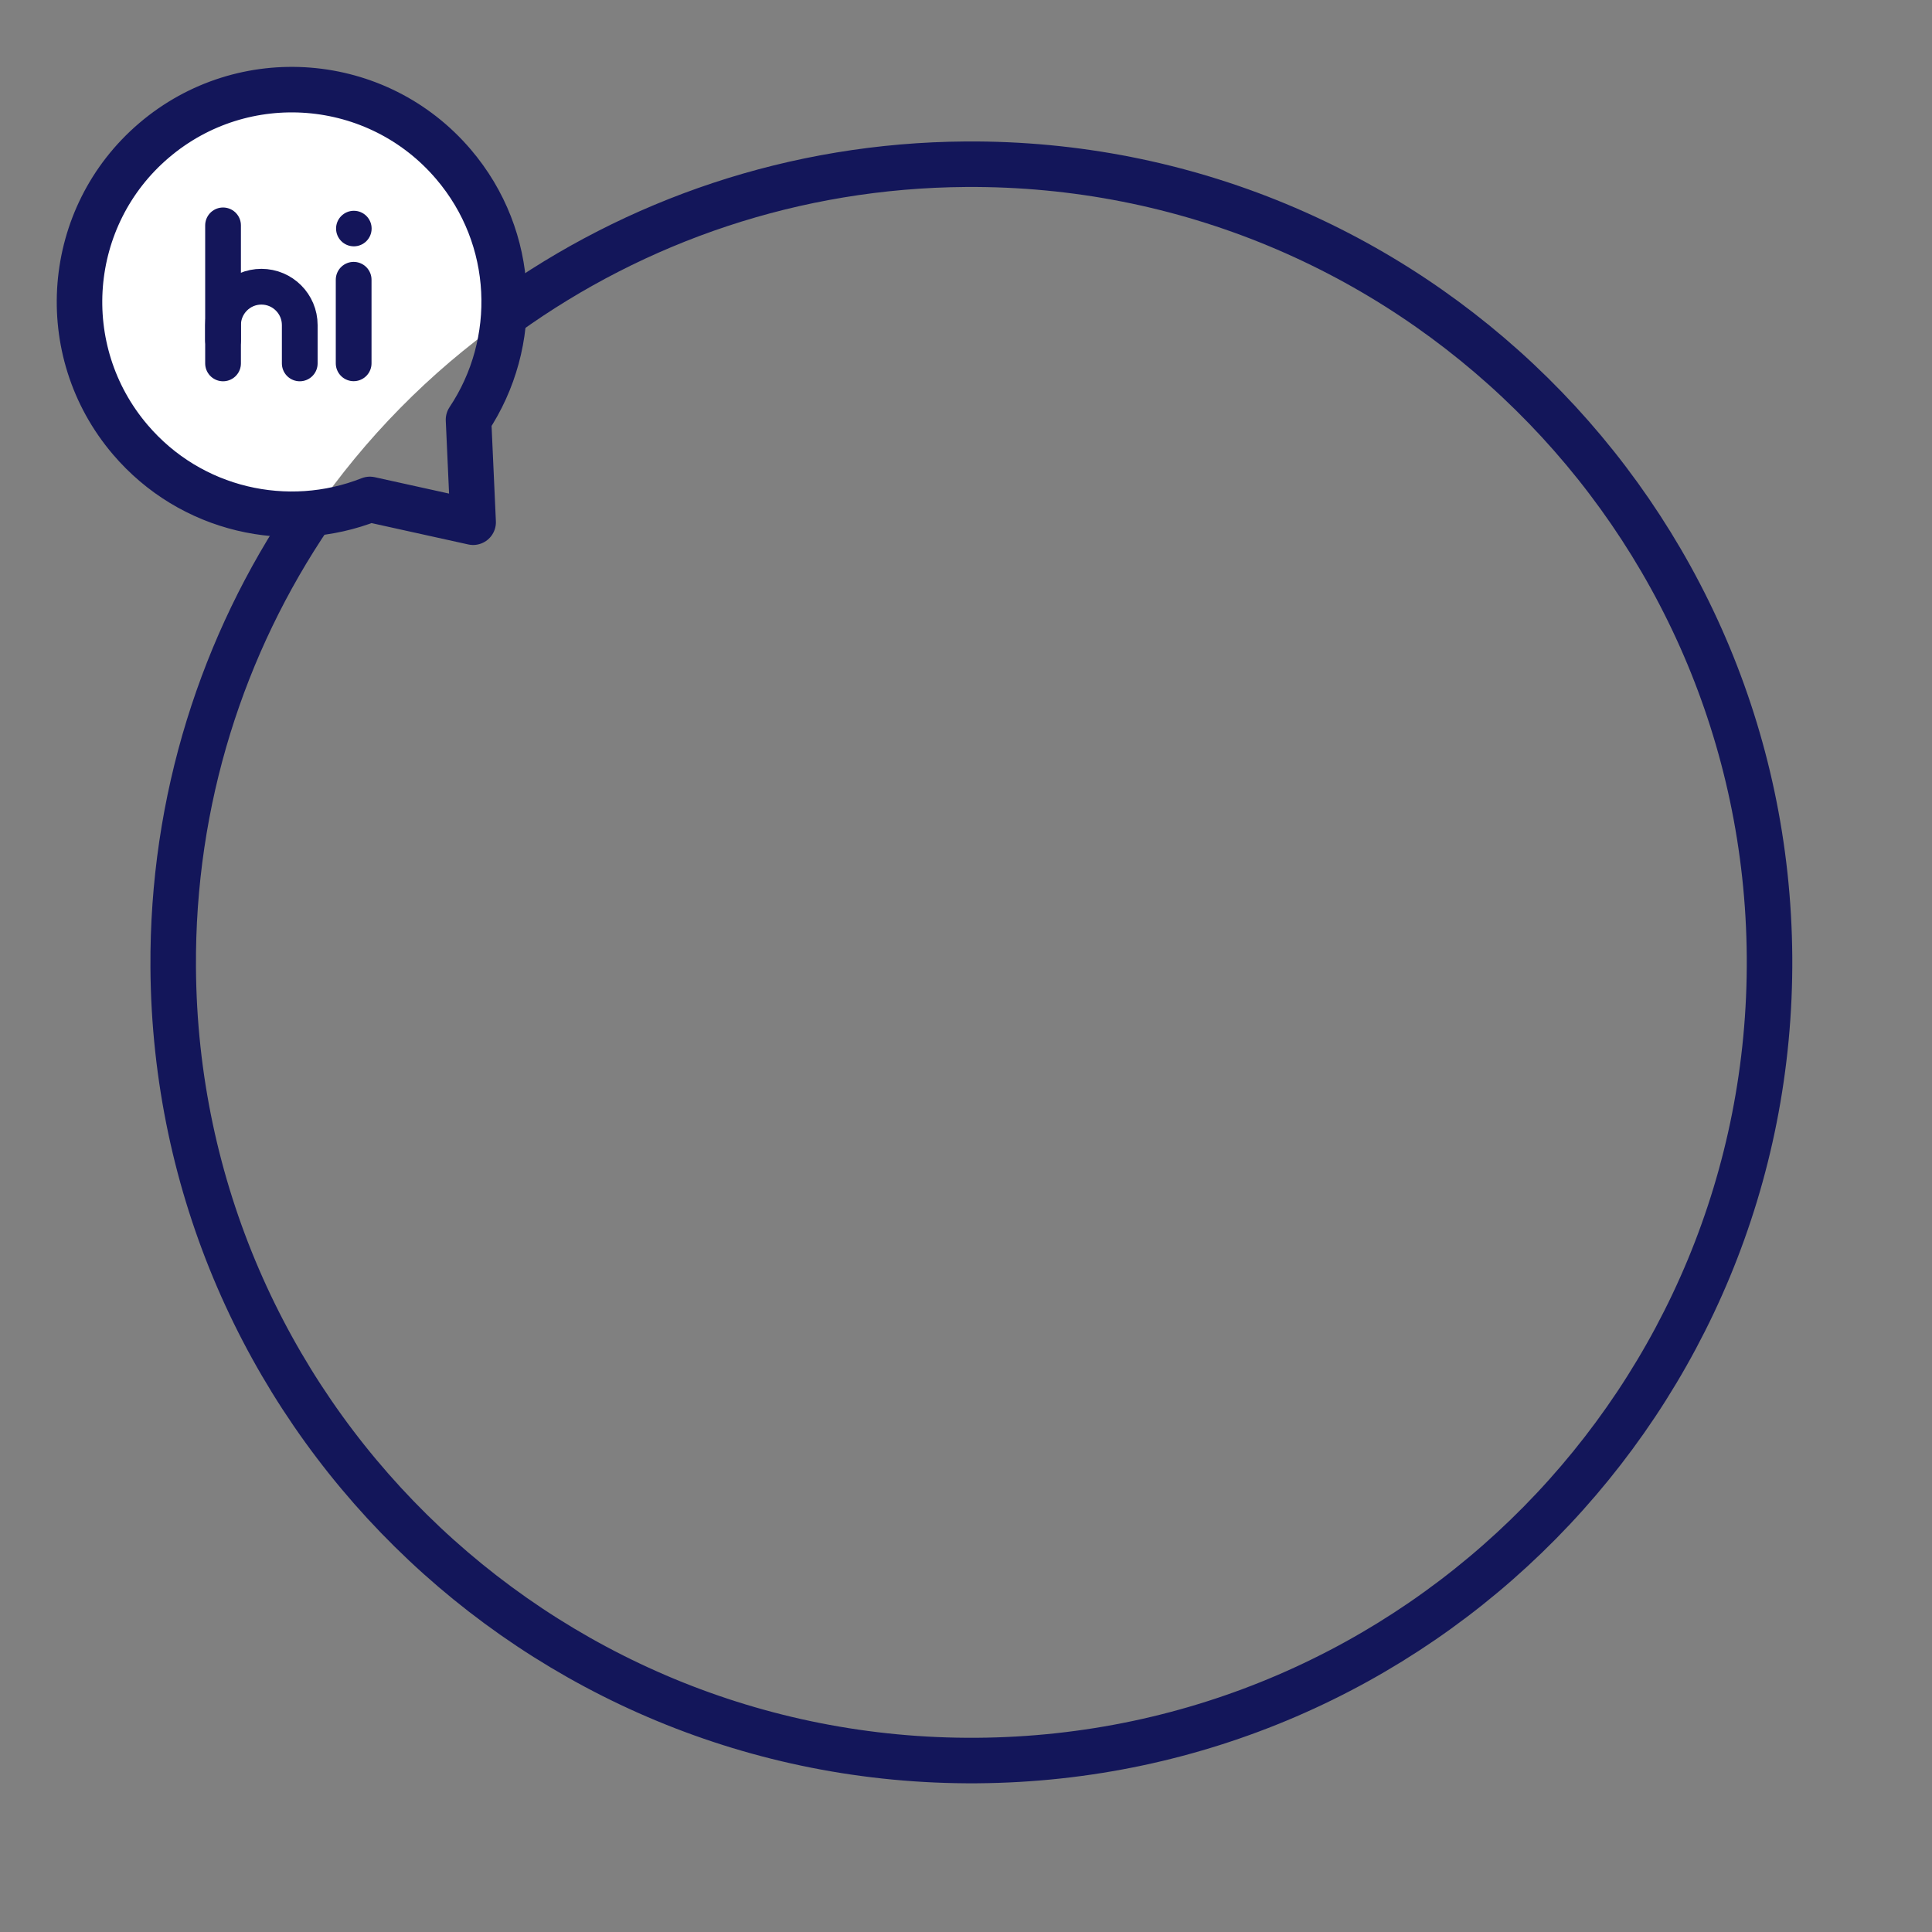 <?xml version="1.0" encoding="utf-8"?>
<!-- Generator: Adobe Illustrator 27.0.1, SVG Export Plug-In . SVG Version: 6.00 Build 0)  -->
<svg version="1.1" id="Layer_1" xmlns="http://www.w3.org/2000/svg" xmlns:xlink="http://www.w3.org/1999/xlink" x="0px" y="0px"
	 viewBox="0 0 2000 2000" style="enable-background:new 0 0 2000 2000;" xml:space="preserve">
<rect x="0" y="0" width="2000" height="2000" fill="#808080" stroke="none"/>
<style type="text/css">
	.st0{fill:#FFFFFF;}
	.st1{fill:none;stroke:#14165A;stroke-width:37;stroke-linecap:round;stroke-miterlimit:10;}
	.st2{fill:none;stroke:#13165A;stroke-width:47.119;stroke-miterlimit:10;}
	.st3{fill:none;stroke:#13165A;stroke-width:47.119;stroke-linejoin:round;stroke-miterlimit:10;}
	.st4{fill:#14155A;}
</style>
<path class="st0" d="M324.6,531.2c53.5-77.9,120.1-145.5,196.5-199.7C526,275,509.2,216.6,469.4,170
	c-78.8-92.4-217.5-103.4-309.9-24.7C67.1,224,56.1,362.8,134.9,455.2C183.6,512.3,255.2,538.3,324.6,531.2z"/>
<g>
	<path class="st1" d="M230.9,376.2v-39.7c0-21.9,17.8-39.7,39.7-39.7s39.7,17.8,39.7,39.7v39.7"/>
	<line class="st1" x1="230.9" y1="233.3" x2="230.9" y2="352.2"/>
	<line class="st1" x1="366.1" y1="289.6" x2="366.1" y2="376.1"/>
</g>
<path class="st2" d="M523.7,324.9C657.9,228.5,822.1,171.2,999.9,170c456.4-3.1,828.8,364.2,831.9,820.6s-364.2,828.8-820.6,831.9
	c-456.4,3.1-828.8-364.2-831.9-820.6c-1.2-173.7,51.3-335.2,142-468.9"/>
<g>
	<path class="st3" d="M469.4,170c-78.8-92.4-217.5-103.4-309.9-24.7S56.1,362.8,134.9,455.2c62.6,73.4,163,95.4,248,61.8l106.9,23.6
		L485,434.5C538.2,354.8,534.7,246.5,469.4,170z"/>
</g>
<circle class="st4" cx="366.3" cy="236.6" r="18.4"/>
</svg>

